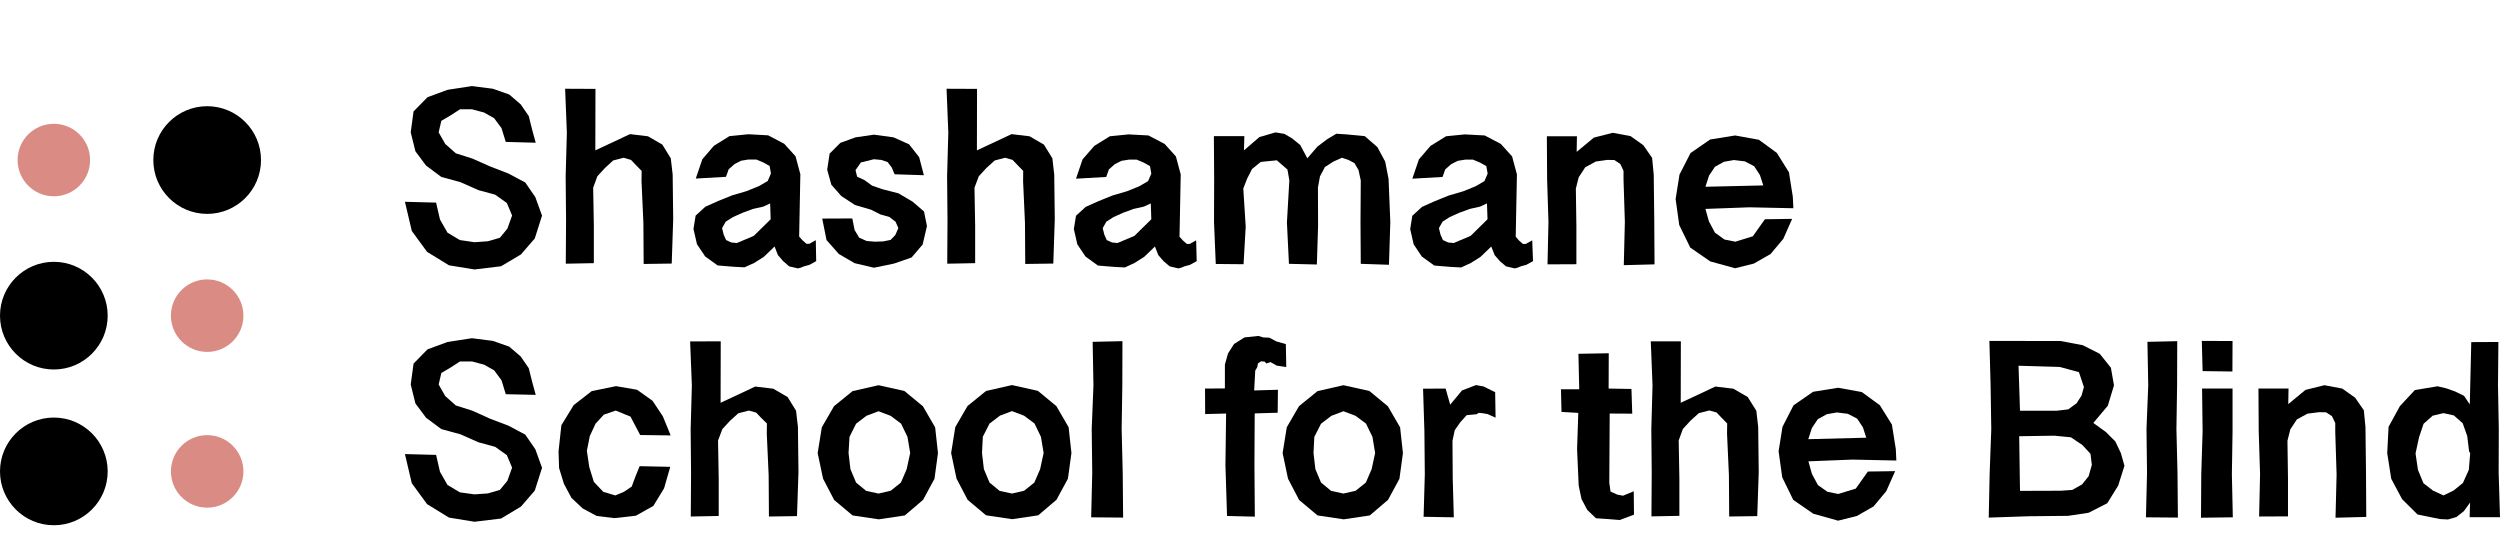 <?xml version="1.0" encoding="utf-8"?>
<!-- Generator: Adobe Illustrator 23.0.4, SVG Export Plug-In . SVG Version: 6.00 Build 0)  -->
<svg version="1.1" id="Ebene_1" xmlns="http://www.w3.org/2000/svg" xmlns:xlink="http://www.w3.org/1999/xlink" x="0px" y="0px"
	 viewBox="0 0 1862 399.7" style="enable-background:new 0 0 1862 399.7;" xml:space="preserve">
<style type="text/css">
	.st0{fill:#D98B84;}
</style>
<g>
	<path d="M324.8,150.9l2.9,12.6l5.6,9.8l9.2,5.5l10.9,1.6l10-0.7l8.9-2.6l5.6-6.8l3.5-9.8l-3.9-9.3l-8.7-6.2l-12.5-3.4l-13.3-5.9
		l-14.3-3.9l-11.4-8.5l-7.9-10.6l-3.5-14.1L308,83l10.4-10.6l14.9-5.5l18.2-2.8l15.6,2l12.2,4.3l8.5,7.3l6,8.7l2.5,10l2.7,9.9
		l-22.3-0.6l-3.2-10.3L368,88l-7.5-4.2l-9-2.4h-8.9l-7.1,4.6l-6.8,4l-2,8.6l4.9,8.6l7.9,7l12.3,3.9l13.3,5.9l13.7,5.3l12.4,6.6
		l7.5,10.9l5,13.8l-5.4,17L388,189.5l-14.8,8.8l-19.8,2.4l-19-3.1l-16.3-10L306.7,172l-5.1-21.7L324.8,150.9z"/>
	<path d="M443.5,66.2l-0.1,45.8l25.8-12.1l13.4,1.6l10.7,6.2l6.3,10.2L501,130l0.4,33.4l-1.1,32.9l-20.9,0.3l-0.2-30.7l-1.4-31
		l0.1-7.6l-4.2-4.3l-3.7-3.9l-5.5-1.6l-7.8,2l-6.1,5.6l-5.7,6.2l-3.1,8.5l0.5,28.4V196l-20.9,0.4l0.2-32.4l-0.3-32.6l0.9-32.6
		l-1.3-32.7L443.5,66.2z"/>
	<path d="M607.9,194.5l-5.1,2.8l-3.8,1l-2.7,1.1l-2,0.5l-6.5-1.5l-4.5-3.9l-3.9-4.5l-2.5-6.4l-8,7.7l-7.3,4.6l-7.1,3.2l-7.8-0.4
		l-12.2-1l-9.3-6.7l-6.1-9.1l-2.6-11.4l1.6-9.9l7.2-6.6l9.6-4.3l10.4-4.2l10.6-3.1l9.2-3.7l6.7-3.9l2.4-5.6l-1-5.6l-4.7-2.6
		l-5.2-2.2h-5.8l-5.5,0.9l-4.9,2.5l-4.4,3.9l-2,5.6l-22.5,1.3l4.9-14.4l8.6-10l11.6-7.2l14-1.4l14.8,0.8l12,6.3l8.4,9.3l3.6,13.4
		l-0.9,46.4l2.5,2.8l3,2.6h2.1l4.8-2.7L607.9,194.5z M573.6,151.5l-5.1,2.4l-7.6,1.7l-7.9,2.9l-7.1,3.2l-5.4,3.4l-2.7,4.8l1.2,4.9
		l1.8,4l3.9,1.8l4.1,0.4l12.6-5.3l12.6-12.4L573.6,151.5z"/>
	<path d="M634.8,162.7l1.7,8.6l3.4,5.7l5.6,2.5l6.2,0.5l6.1-0.2l5.5-1.1l3.5-3.6l2.3-5.2l-2.1-4.8l-4.6-3.5l-6.7-1.9l-6.9-3.5
		l-12-3.5l-10.2-6.7l-7.4-8.4l-3.1-11.2l1.8-12l8-8l11.3-4.1l13.7-2l14.6,2l11.6,5.2l7.5,9.6l3.5,13.4l-21.8-0.7l-2.1-5l-3.1-4.1
		l-4.8-1.6l-5.4-0.5l-9.7,2.4l-4,5.7l1.2,4.9l5.4,2.5l5.8,4.2l7.5,2.6l12.1,3.1l10.5,6.2l8.5,7.3l2.2,10.9l-3.2,13.7l-8.3,9.7
		l-13,4.5l-15,3.1l-14.4-3.4l-11.7-6.8l-9.2-10.4l-3.2-16L634.8,162.7z"/>
	<path d="M727.7,66.2l-0.1,45.8l25.8-12.1l13.4,1.6l10.7,6.2l6.3,10.2l1.4,12.1l0.4,33.4l-1.1,32.9l-20.9,0.3l-0.2-30.7l-1.4-31
		l0.1-7.6l-4.2-4.3l-3.7-3.9l-5.5-1.6l-7.8,2l-6.2,5.6l-5.7,6.2l-3.2,8.5l0.5,28.4V196l-20.8,0.4l0.2-32.4l-0.3-32.6l0.9-32.6
		L705,66.1L727.7,66.2z"/>
	<path d="M904.1,101.4h22.7l-0.3,10.6l11.5-9.9l12-3.5l6.6,1.1l5.8,3.4l6,4.9l5.3,9.9l7.5-8.7l7.1-5.4l7-4.2l7.6,0.5l13.6,1.3
		l9.4,8.2l5.8,10.8l2.5,12.9l1.3,32l-1,31.9l-21-0.7l-0.2-30.7l0.2-31.4l-1.7-7.8l-3-5.1l-4.5-2.4l-4.8-1.6l-6.5,2.9l-6.2,4l-3.7,7
		l-1.5,8.2l0.1,28.8l-0.9,28.6l-20.8-0.5l-1.5-30.8l1.8-31.4l-1.4-8l-4.5-3.9l-3.4-3l-4,0.4l-8,0.8l-6.5,5.3l-3.7,7.3l-2.8,7.2
		l1.8,28.4l-1.6,28l-20.7-0.2l-1.3-31.1l0.1-31.8L904.1,101.4z"/>
	<path d="M1141.8,194.5l-5.1,2.8l-3.8,1l-2.7,1.1l-2,0.5l-6.5-1.5l-4.6-3.9l-3.9-4.5l-2.5-6.4l-8,7.7l-7.3,4.6l-7.1,3.3l-7.8-0.4
		l-12.2-1l-9.3-6.7l-6.1-9.1l-2.6-11.4l1.6-9.9l7.2-6.6l9.6-4.3l10.4-4.2l10.6-3.1l9.2-3.7l6.7-3.9l2.4-5.6l-1-5.6l-4.7-2.6
		l-5.2-2.2h-5.8l-5.6,0.9l-4.9,2.5l-4.4,3.9l-2,5.6l-22.5,1.3l4.9-14.4l8.6-10l11.6-7.2l14-1.4l14.8,0.8l12,6.3l8.4,9.3l3.6,13.4
		l-0.9,46.4l2.4,2.8l3,2.6h2.1l4.8-2.7L1141.8,194.5z M1107.5,151.5l-5.2,2.4l-7.6,1.7l-7.9,2.9l-7.1,3.2l-5.3,3.4l-2.7,4.8l1.2,4.9
		l1.8,4l3.9,1.8l4.1,0.4l12.6-5.3l12.6-12.4L1107.5,151.5z"/>
	<path d="M891.3,194.5l-5.1,2.8l-3.8,1l-2.7,1.1l-2,0.5l-6.5-1.5l-4.6-3.9l-3.9-4.5l-2.5-6.4l-8,7.7l-7.3,4.6l-7.1,3.3l-7.7-0.4
		l-12.3-1l-9.3-6.7l-6.1-9.1l-2.6-11.4l1.6-9.9l7.2-6.6l9.6-4.3l10.4-4.2l10.6-3.1l9.2-3.7l6.7-3.9l2.4-5.6l-1-5.6l-4.7-2.6
		l-5.2-2.2h-5.8l-5.6,0.9l-4.9,2.5l-4.4,3.9l-2,5.6l-22.5,1.3l4.9-14.4l8.7-10l11.6-7.2l14-1.4l14.8,0.8l12,6.3l8.4,9.3l3.6,13.4
		l-0.9,46.4l2.5,2.8l3,2.6h2.1l4.8-2.7L891.3,194.5z M857.1,151.5l-5.2,2.4l-7.6,1.7l-7.9,2.9l-7.1,3.2l-5.3,3.4l-2.7,4.8l1.2,4.9
		l1.8,4l3.9,1.8l4.1,0.4l12.6-5.3l12.6-12.4L857.1,151.5z"/>
	<path d="M1152.1,101.5h22.4l-0.2,11.6l12.8-10.6l14.1-3.6l13.3,2.5l9.5,6.8l6.5,9.4l1.2,12.5l0.4,33.4l0.2,33.4l-22.9,0.6l0.8-32.2
		l-1-31.7v-6.4l-2.4-5.1l-4.4-2.9l-5.3-0.1l-8.5,1.2l-7.9,4.3l-4.9,7.5l-2.1,8.4l0.4,28.3v28l-21.5,0.1l0.7-31.6l-1-31.8
		L1152.1,101.5z"/>
	<path d="M1270.2,155.6l2.6,9.3l4.5,8.4l7.1,5.1l8.1,1.6l13-4l9-12.7l20.3-0.3l-6.6,14.9l-9.5,11.3l-12.4,7.1l-14,3.5l-18.5-5.1
		l-14.9-10.3l-8.2-16.8l-2.7-19.4l2.9-18.2l8.2-16l14.6-10.1l18.6-3l17.7,3.2l13.4,9.8l9,14.4l2.9,18.3l0.4,8.5l-32.7-0.7
		L1270.2,155.6z M1313.3,138.1l-2.5-7.7l-4.3-6.6l-6.9-3.6l-8.2-1l-7.4,1.3l-6.7,3.7l-4.4,6.6l-2.7,8.3L1313.3,138.1z"/>
	<path d="M324.8,338.8l2.9,12.6l5.6,9.8l9.2,5.5l10.9,1.5l10-0.7l8.9-2.6l5.6-6.8l3.5-9.8l-3.9-9.3l-8.7-6.2l-12.5-3.4l-13.3-5.9
		l-14.3-3.9l-11.4-8.5l-7.9-10.6l-3.5-14.1l2.1-15.6l10.4-10.6l14.9-5.5l18.2-2.8l15.6,2l12.2,4.3l8.5,7.3l6,8.7l2.5,10l2.7,9.9
		l-22.3-0.5l-3.2-10.4l-5.5-7.4l-7.5-4.2l-9-2.4h-8.9l-7.1,4.6l-6.8,4l-2,8.6l4.9,8.6l7.9,7l12.3,3.9l13.3,6l13.7,5.2l12.4,6.6
		l7.5,10.9l5,13.8l-5.4,17L388,377.3l-14.8,8.9l-19.8,2.4l-19-3.1l-16.3-10l-11.4-15.6l-5.1-21.7L324.8,338.8z"/>
	<path d="M476.8,324l-7.2-13.7l-11-4.5l-8.8,3l-6.2,6.7l-4.3,9.2l-2.2,11.1l1.8,12.1l3.4,11l7,7.4l9,2.7l6.4-2.7l5.8-3.9l2.7-7.3
		l3.2-7.9l22.8,0.5l-4.6,16l-8,13.1l-13,7.3l-16,1.8l-13.1-1.6l-10.5-5.6l-8.4-7.9l-5.6-10.5l-3.6-11.7l-0.4-12.5l2.1-19.4l9.2-15
		l13.4-10.4l18.1-3.7l15.7,2.7l11.5,8.2l7.7,11.6l5.8,14.2L476.8,324z"/>
	<path d="M536.8,254.2l-0.1,45.8l25.8-12.1l13.4,1.6l10.7,6.2l6.3,10.2l1.4,12.1l0.4,33.5l-1.1,32.9l-20.9,0.3l-0.2-30.7l-1.4-31
		l0.1-7.6l-4.3-4.2l-3.7-3.9l-5.5-1.5l-7.8,2l-6.2,5.6l-5.7,6.2l-3.2,8.5l0.5,28.4v27.8l-20.8,0.4l0.2-32.4l-0.3-32.6l0.9-32.6
		l-1.3-32.8L536.8,254.2z"/>
	<path d="M609,337.4l3.1-19.2l9.1-15.7l13.8-11.2l19.3-4.4l19.3,4.3l13.8,11.4l9.1,15.7l2.1,19.2l-2.6,19.1l-8.5,15.7l-13.6,11.6
		l-19.4,2.9l-19.5-2.9l-13.7-11.5l-8.3-15.9L609,337.4z M632,337.4l1.4,12l4.2,10l7.5,6.2l9.2,2l9.1-2.1l7.6-6.1l4.3-10l2.6-12
		l-2-12l-4.8-9.9l-7.8-5.8l-9-3.4l-9,3.4l-7.7,5.9l-4.9,9.8L632,337.4z"/>
	<path d="M708.4,337.4l3.1-19.3l9.1-15.7l13.8-11.2l19.3-4.4l19.3,4.3l13.8,11.4l9.1,15.7l2.1,19.2l-2.6,19.1l-8.5,15.7l-13.6,11.6
		l-19.4,2.9l-19.5-2.9l-13.7-11.5l-8.3-15.9L708.4,337.4z M731.4,337.4l1.4,12l4.2,10l7.5,6.2l9.2,2l9.1-2.1l7.6-6.1l4.3-10l2.6-12
		l-2-12l-4.8-10l-7.8-5.8l-9-3.4l-9,3.4l-7.7,5.9l-5,9.8L731.4,337.4z"/>
	<path d="M836,254.1l-0.1,32.9l-0.5,32.6l0.8,32.6l0.3,33.3l-23.8-0.2l0.8-33.1l-0.4-32.6l1.3-32.6l-0.6-32.4L836,254.1z"/>
	<path d="M912.3,289.3v-17.8l2.3-8.2l4.5-7.1l7.8-4.9l10.4-1.1l3.5,1.1l4.6,0.2l5.3,2.8l7,2l0.3,17.1l-7.1-1.1l-4.6-2.6l-3.2,1
		l-1.2-1.4l-2.7-0.2l-2.3,1.6l-0.5,2.8l-1.5,2.5l-0.8,14.8l17.7-0.5l-0.2,17.1l-17.1,0.5l-0.2,38.6l0.3,38.3l-20.7-0.5l-1.2-37.8
		l0.5-38.5l-15.6,0.4l-0.1-19L912.3,289.3z"/>
	<path d="M955.3,337.4l3.1-19.2l9.1-15.7l13.8-11.2l19.3-4.4l19.3,4.3l13.8,11.4l9.1,15.7l2.1,19.2l-2.6,19.1l-8.5,15.7l-13.6,11.6
		l-19.4,2.9l-19.5-2.9l-13.7-11.5l-8.3-15.9L955.3,337.4z M978.3,337.4l1.4,12l4.2,10l7.5,6.2l9.2,2l9.1-2.1l7.6-6.1l4.3-10l2.6-12
		l-2-12l-4.8-9.9l-7.8-5.8l-9-3.4l-9,3.4l-7.7,5.9l-5,9.8L978.3,337.4z"/>
	<path d="M1059.9,289.5l16.8-0.1l3.4,12l8.8-10.6l10.4-4l5.6,1l8.7,4.3l0.3,19l-5.9-2.7l-4.2-0.7l-2.6-0.2l-1.3,1l-7.5,0.7l-4.7,5.2
		l-4.2,6l-1.7,7.9l0.2,28.3l0.8,28.7l-22.5-0.4l0.9-31.7l-0.3-31.8L1059.9,289.5z"/>
	<path d="M1198.2,263.1l-0.1,26.3l17,0.3l0.6,18.4l-16.8-0.1l-0.3,51.5l0.9,6.6l5.1,2.3l4.2,0.8l8-3.3l0.2,17.4l-10.6,4l-8.7-0.7
		l-9-0.6l-6.5-6.2l-4.3-8.1l-2.1-10l-1.2-27.1l0.9-27.1l-12.5-0.7l-0.4-16.9h13.6l-0.6-26.4L1198.2,263.1z"/>
	<path d="M1251.9,254.2l-0.1,45.8l25.8-12.1l13.4,1.6l10.7,6.2l6.4,10.2l1.4,12.1l0.4,33.5l-1.1,32.9l-20.9,0.3l-0.2-30.7l-1.4-31
		l0.1-7.6l-4.2-4.3l-3.7-3.9l-5.4-1.5l-7.8,2l-6.2,5.6l-5.7,6.2l-3.1,8.5l0.5,28.4v27.8l-20.8,0.4l0.2-32.4l-0.3-32.6l0.9-32.6
		l-1.3-32.8H1251.9z"/>
	<path d="M1346.9,343.6l2.6,9.3l4.5,8.4l7.1,5l8.1,1.6l13-4l9-12.7l20.3-0.3l-6.6,14.9l-9.5,11.4l-12.4,7.1l-14,3.5l-18.5-5.2
		l-14.9-10.3l-8.2-16.8l-2.7-19.4l2.9-18.2l8.2-16l14.6-10.1l18.6-3l17.7,3.2l13.4,9.8l9,14.4l2.9,18.3l0.4,8.5l-32.7-0.7
		L1346.9,343.6z M1390,326l-2.5-7.7l-4.3-6.5l-6.9-3.6l-8.2-1l-7.5,1.3l-6.7,3.7l-4.4,6.6l-2.7,8.3L1390,326z"/>
	<path d="M1481.7,253.9l53.1,0.1l16.4,3.1l12.7,6.4l8.3,10.4l2.3,13.1l-4.6,15.2l-10.8,12.8l9.3,6.7l7.1,7.1l4.1,8.6l2.7,9.5
		l-4.7,14.8l-8.1,13.1l-13.9,7.1l-15.3,2.3l-29.2,0.3l-29.9,1l0.7-33.2l1.2-32.6l-0.5-32.6L1481.7,253.9z M1504.5,305.9h27.4l8.5-1
		l6.2-4.5l3.7-5.7l1.8-6.4l-3.7-11.1l-14.3-3.9l-30.7-0.9L1504.5,305.9z M1504.5,365.6l30.4-0.1l8.5-0.6l7.3-4.1l4.9-6.1l2.4-8.4
		l-1-8.3l-6-6.5l-8.6-5.8l-12.3-1.2l-26.2,0.4L1504.5,365.6z"/>
	<path d="M1621.6,254.1l-0.1,32.9l-0.5,32.6l0.8,32.6l0.3,33.3l-23.8-0.2l0.8-33.1l-0.4-32.6l1.3-32.6l-0.6-32.4L1621.6,254.1z"/>
	<path d="M1662.8,254l-0.1,22.7l-22.2-0.3l-0.6-22.5L1662.8,254z M1662.8,289.4v32l-0.5,31.8l0.7,32.1l-23.7,0.3l0.2-32.5l1-31.8
		l-0.4-31.9H1662.8z"/>
	<path d="M1682.1,289.4h22.4l-0.2,11.6l12.8-10.6l14.1-3.5l13.3,2.5l9.6,6.8l6.5,9.4l1.2,12.5l0.4,33.5l0.2,33.4l-22.9,0.6l0.8-32.2
		l-1-31.7v-6.6l-2.4-5.1l-4.4-2.9l-5.3-0.1l-8.6,1.1l-7.9,4.3l-4.9,7.5l-2.1,8.4l0.4,28.3v28l-21.5,0.1l0.7-31.6l-1-31.8
		L1682.1,289.4z"/>
	<path d="M1862,385.2h-22.6l0.3-10.9l-4.6,6.4l-5.6,4.4l-6.3,1.8l-5.9-0.3l-16.7-3.4l-11.5-11.4l-8.1-15.2l-3-19.1l1-19.6l8.5-15.5
		l11.1-11.9l16.9-2.8l6.4,1.5l6.5,2.3l6.8,3.3l4.3,6.4l1.1-46.4l20.2-0.1l-0.3,32.2l0.6,32.6l-0.1,32.6L1862,385.2z M1839,336.3
		l-1.4-11.5l-3.4-9.6l-6.6-5.8l-7.7-1.7l-8,1.9l-6.8,6l-3.4,10.1l-2.6,12l1.8,12.3l4.1,9.9l7.1,5.5l7.8,3.6l7.6-3.7l6.9-5.6l4.4-9.8
		l1-12.4L1839,336.3z"/>
</g>
<circle cx="40.1" cy="351.1" r="40.1"/>
<circle cx="40.1" cy="235.1" r="40.1"/>
<circle class="st0" cx="40.1" cy="119.2" r="27"/>
<circle class="st0" cx="154.3" cy="351.1" r="27"/>
<circle class="st0" cx="154.3" cy="235.1" r="27"/>
<circle cx="154.3" cy="119.2" r="40.1"/>
</svg>
